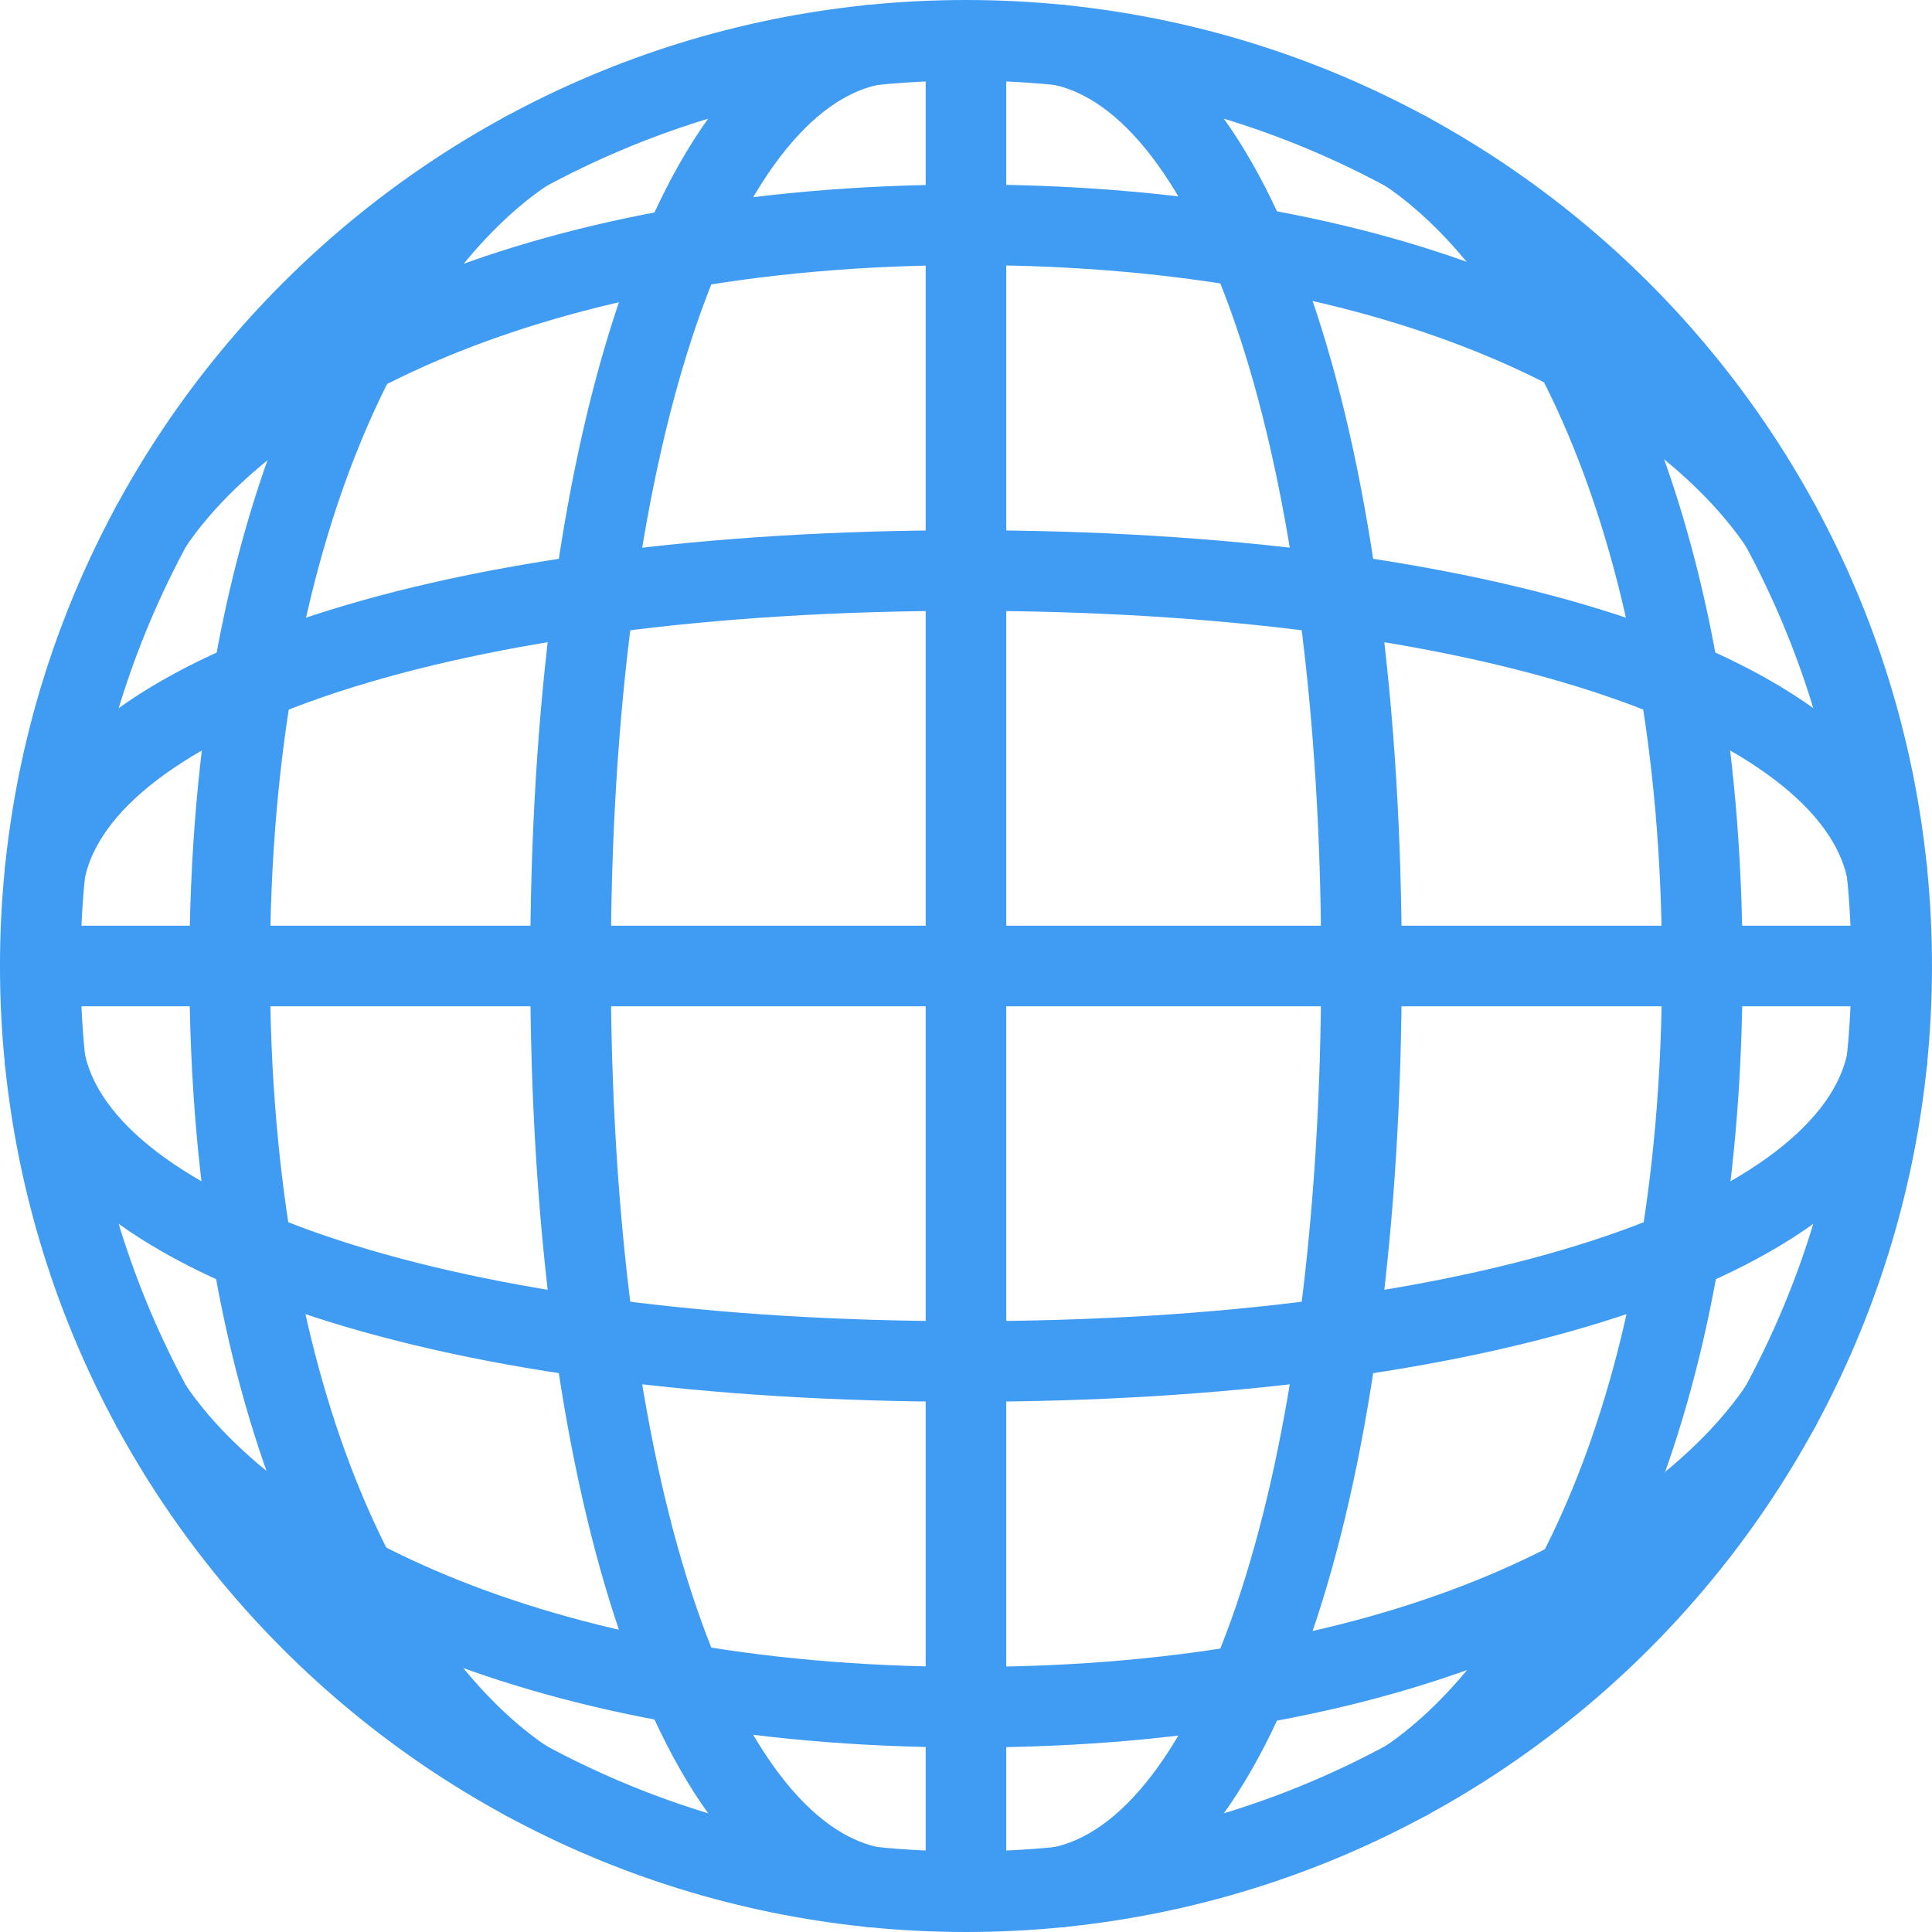 <?xml version="1.0" encoding="UTF-8" standalone="no"?>
<!-- Created with Inkscape (http://www.inkscape.org/) -->

<svg
   xmlns:dc="http://purl.org/dc/elements/1.1/"
   xmlns:cc="http://creativecommons.org/ns#"
   xmlns:rdf="http://www.w3.org/1999/02/22-rdf-syntax-ns#"
   xmlns:svg="http://www.w3.org/2000/svg"
   xmlns="http://www.w3.org/2000/svg"
   xmlns:sodipodi="http://sodipodi.sourceforge.net/DTD/sodipodi-0.dtd"
   xmlns:inkscape="http://www.inkscape.org/namespaces/inkscape"
   width="104.352mm"
   height="104.352mm"
   viewBox="0 0 104.352 104.352"
   version="1.1"
   id="svg8"
   inkscape:version="0.92.4 (unknown)"
   sodipodi:docname="sphere.svg">
  <defs
     id="defs2" />
  <sodipodi:namedview
     id="base"
     pagecolor="#ffffff"
     bordercolor="#666666"
     borderopacity="1.0"
     inkscape:pageopacity="0.0"
     inkscape:pageshadow="2"
     inkscape:zoom="0.72819698"
     inkscape:cx="126.08494"
     inkscape:cy="431.90121"
     inkscape:document-units="mm"
     inkscape:current-layer="layer1"
     showgrid="false"
     inkscape:snap-intersection-paths="true"
     inkscape:snap-bbox="true"
     inkscape:object-paths="false"
     inkscape:snap-smooth-nodes="true"
     inkscape:window-width="2132"
     inkscape:window-height="1376"
     inkscape:window-x="1308"
     inkscape:window-y="27"
     inkscape:window-maximized="0" />
  <g
     inkscape:label="Layer 1"
     inkscape:groupmode="layer"
     id="layer1"
     transform="translate(-65.767,-93.733)">
    <g
       id="g902"
       style="stroke:#3f9cf2;stroke-width:4.352;stroke-miterlimit:4;stroke-dasharray:none;stroke-opacity:1">
      <path
         sodipodi:nodetypes="sssssssssssssssssssssssssssssssssssssssssssssssssssssssssssssssss"
         inkscape:connector-curvature="0"
         id="path866"
         d="m 167.942,145.909 c 0,1.726 -0.087,3.431 -0.258,5.112 -0.171,1.681 -0.425,3.337 -0.758,4.965 -0.333,1.627 -0.745,3.226 -1.232,4.792 -0.487,1.566 -1.049,3.098 -1.681,4.594 -0.633,1.495 -1.336,2.954 -2.105,4.371 -0.77,1.417 -1.606,2.792 -2.504,4.123 -0.899,1.33 -1.859,2.614 -2.878,3.849 -1.019,1.235 -2.096,2.42 -3.227,3.551 -1.131,1.131 -2.316,2.208 -3.551,3.227 -1.235,1.019 -2.519,1.98 -3.849,2.878 -1.33,0.899 -2.706,1.735 -4.123,2.504 -1.417,0.77 -2.875,1.473 -4.371,2.105 -1.495,0.633 -3.028,1.194 -4.594,1.681 -1.566,0.487 -3.164,0.899 -4.792,1.232 -1.627,0.333 -3.284,0.587 -4.965,0.758 -1.681,0.171 -3.386,0.258 -5.112,0.258 -1.726,0 -3.431,-0.087 -5.112,-0.258 -1.681,-0.171 -3.337,-0.425 -4.965,-0.758 -1.627,-0.333 -3.226,-0.745 -4.792,-1.232 -1.566,-0.487 -3.098,-1.049 -4.594,-1.681 -1.495,-0.633 -2.954,-1.336 -4.371,-2.105 -1.417,-0.77 -2.792,-1.606 -4.123,-2.504 -1.33,-0.899 -2.614,-1.859 -3.849,-2.878 -1.235,-1.019 -2.42,-2.096 -3.551,-3.227 -1.131,-1.131 -2.208,-2.316 -3.227,-3.551 -1.019,-1.235 -1.98,-2.519 -2.878,-3.849 -0.899,-1.33 -1.735,-2.706 -2.504,-4.123 -0.77,-1.417 -1.473,-2.875 -2.105,-4.371 -0.633,-1.495 -1.194,-3.028 -1.681,-4.594 -0.487,-1.566 -0.899,-3.164 -1.232,-4.792 -0.333,-1.627 -0.587,-3.284 -0.758,-4.965 -0.171,-1.681 -0.258,-3.386 -0.258,-5.112 0,-1.726 0.087,-3.431 0.258,-5.112 0.171,-1.681 0.425,-3.337 0.758,-4.965 0.333,-1.627 0.745,-3.226 1.232,-4.792 0.487,-1.566 1.049,-3.098 1.681,-4.594 0.633,-1.495 1.336,-2.954 2.105,-4.371 0.77,-1.417 1.606,-2.792 2.504,-4.123 0.899,-1.33 1.859,-2.614 2.878,-3.849 1.019,-1.235 2.096,-2.42 3.227,-3.551 1.131,-1.131 2.316,-2.208 3.551,-3.227 1.235,-1.019 2.519,-1.98 3.849,-2.878 1.33,-0.899 2.706,-1.735 4.123,-2.504 1.417,-0.77 2.875,-1.473 4.371,-2.105 1.495,-0.633 3.028,-1.194 4.594,-1.681 1.566,-0.487 3.164,-0.899 4.792,-1.232 1.627,-0.333 3.284,-0.587 4.965,-0.758 1.681,-0.171 3.386,-0.258 5.112,-0.258 1.726,0 3.431,0.087 5.112,0.258 1.681,0.171 3.337,0.425 4.965,0.758 1.627,0.333 3.226,0.745 4.792,1.232 1.566,0.487 3.098,1.049 4.594,1.681 1.495,0.633 2.954,1.336 4.371,2.105 1.417,0.77 2.792,1.606 4.123,2.504 1.33,0.899 2.614,1.859 3.849,2.878 1.235,1.019 2.42,2.096 3.551,3.227 1.131,1.131 2.208,2.316 3.227,3.551 1.019,1.235 1.98,2.519 2.878,3.849 0.899,1.33 1.735,2.706 2.504,4.122 0.77,1.417 1.473,2.875 2.105,4.371 0.633,1.495 1.194,3.028 1.681,4.594 0.487,1.566 0.899,3.164 1.232,4.792 0.333,1.627 0.587,3.284 0.758,4.965 0.171,1.681 0.258,3.386 0.258,5.112 z"
         style="opacity:1;fill:none;fill-opacity:1;fill-rule:nonzero;stroke:#3f9cf2;stroke-width:4.352;stroke-linecap:round;stroke-linejoin:round;stroke-miterlimit:4;stroke-dasharray:none;stroke-dashoffset:0;stroke-opacity:1;paint-order:fill markers stroke" />
      <path
         sodipodi:nodetypes="csccsc"
         inkscape:connector-curvature="0"
         id="circle868"
         d="m 68.201,140.797 c 1.99,-9.756 22.019,-16.248 49.742,-16.248 27.723,0 47.752,6.492 49.742,16.248 m 0,10.224 c -1.99,9.756 -22.019,16.248 -49.742,16.248 -27.723,0 -47.752,-6.492 -49.742,-16.248"
         style="opacity:1;fill:none;fill-opacity:1;fill-rule:nonzero;stroke:#3f9cf2;stroke-width:4.352;stroke-linecap:round;stroke-linejoin:round;stroke-miterlimit:4;stroke-dasharray:none;stroke-dashoffset:0;stroke-opacity:1;paint-order:fill markers stroke" />
      <path
         sodipodi:nodetypes="csccsc"
         inkscape:connector-curvature="0"
         id="circle870"
         d="m 123.055,96.167 c 9.756,1.99 16.248,22.019 16.248,49.742 0,27.723 -6.492,47.752 -16.248,49.742 m -10.224,0 c -9.756,-1.99 -16.248,-22.019 -16.248,-49.742 1e-6,-27.723 6.492,-47.752 16.248,-49.742"
         style="opacity:1;fill:none;fill-opacity:1;fill-rule:nonzero;stroke:#3f9cf2;stroke-width:4.352;stroke-linecap:round;stroke-linejoin:round;stroke-miterlimit:4;stroke-dasharray:none;stroke-dashoffset:0;stroke-opacity:1;paint-order:fill markers stroke" />
      <path
         sodipodi:nodetypes="csc"
         inkscape:connector-curvature="0"
         id="ellipse872"
         d="m 73.977,122.076 c 5.383,-7.972 20.132,-16.2 44.14,-16.2 24.008,0 38.407,8.228 43.79,16.2"
         style="opacity:1;fill:none;fill-opacity:1;fill-rule:nonzero;stroke:#3f9cf2;stroke-width:4.352;stroke-linecap:round;stroke-linejoin:round;stroke-miterlimit:4;stroke-dasharray:none;stroke-dashoffset:0;stroke-opacity:1;paint-order:fill markers stroke" />
      <path
         sodipodi:nodetypes="csc"
         inkscape:connector-curvature="0"
         id="ellipse874"
         d="m 161.908,169.742 c -5.383,7.972 -19.782,16.2 -43.79,16.2 -24.008,0 -38.757,-8.228 -44.14,-16.2"
         style="opacity:1;fill:none;fill-opacity:1;fill-rule:nonzero;stroke:#3f9cf2;stroke-width:4.352;stroke-linecap:round;stroke-linejoin:round;stroke-miterlimit:4;stroke-dasharray:none;stroke-dashoffset:0;stroke-opacity:1;paint-order:fill markers stroke" />
      <path
         sodipodi:nodetypes="csc"
         inkscape:connector-curvature="0"
         id="ellipse876"
         d="m 94.11,189.874 c -7.972,-5.383 -15.936,-19.867 -15.936,-43.876 -10e-7,-24.008 7.964,-38.672 15.936,-44.055"
         style="opacity:1;fill:none;fill-opacity:1;fill-rule:nonzero;stroke:#3f9cf2;stroke-width:4.352;stroke-linecap:round;stroke-linejoin:round;stroke-miterlimit:4;stroke-dasharray:none;stroke-dashoffset:0;stroke-opacity:1;paint-order:fill markers stroke" />
      <path
         sodipodi:nodetypes="csc"
         inkscape:connector-curvature="0"
         id="ellipse878"
         d="m 141.775,101.944 c 7.972,5.383 15.936,20.047 15.936,44.055 0,24.008 -7.964,38.493 -15.936,43.876"
         style="opacity:1;fill:none;fill-opacity:1;fill-rule:nonzero;stroke:#3f9cf2;stroke-width:4.352;stroke-linecap:round;stroke-linejoin:round;stroke-miterlimit:4;stroke-dasharray:none;stroke-dashoffset:0;stroke-opacity:1;paint-order:fill markers stroke" />
      <path
         inkscape:connector-curvature="0"
         id="path887"
         d="M 67.942,145.909 H 167.942"
         style="fill:none;stroke:#3f9cf2;stroke-width:4.352;stroke-linecap:butt;stroke-linejoin:miter;stroke-miterlimit:4;stroke-dasharray:none;stroke-opacity:1" />
      <path
         style="fill:none;stroke:#3f9cf2;stroke-width:4.352;stroke-linecap:butt;stroke-linejoin:miter;stroke-miterlimit:4;stroke-dasharray:none;stroke-opacity:1"
         d="M 117.942,95.909 V 195.909"
         id="path889"
         inkscape:connector-curvature="0" />
    </g>
  </g>
</svg>
